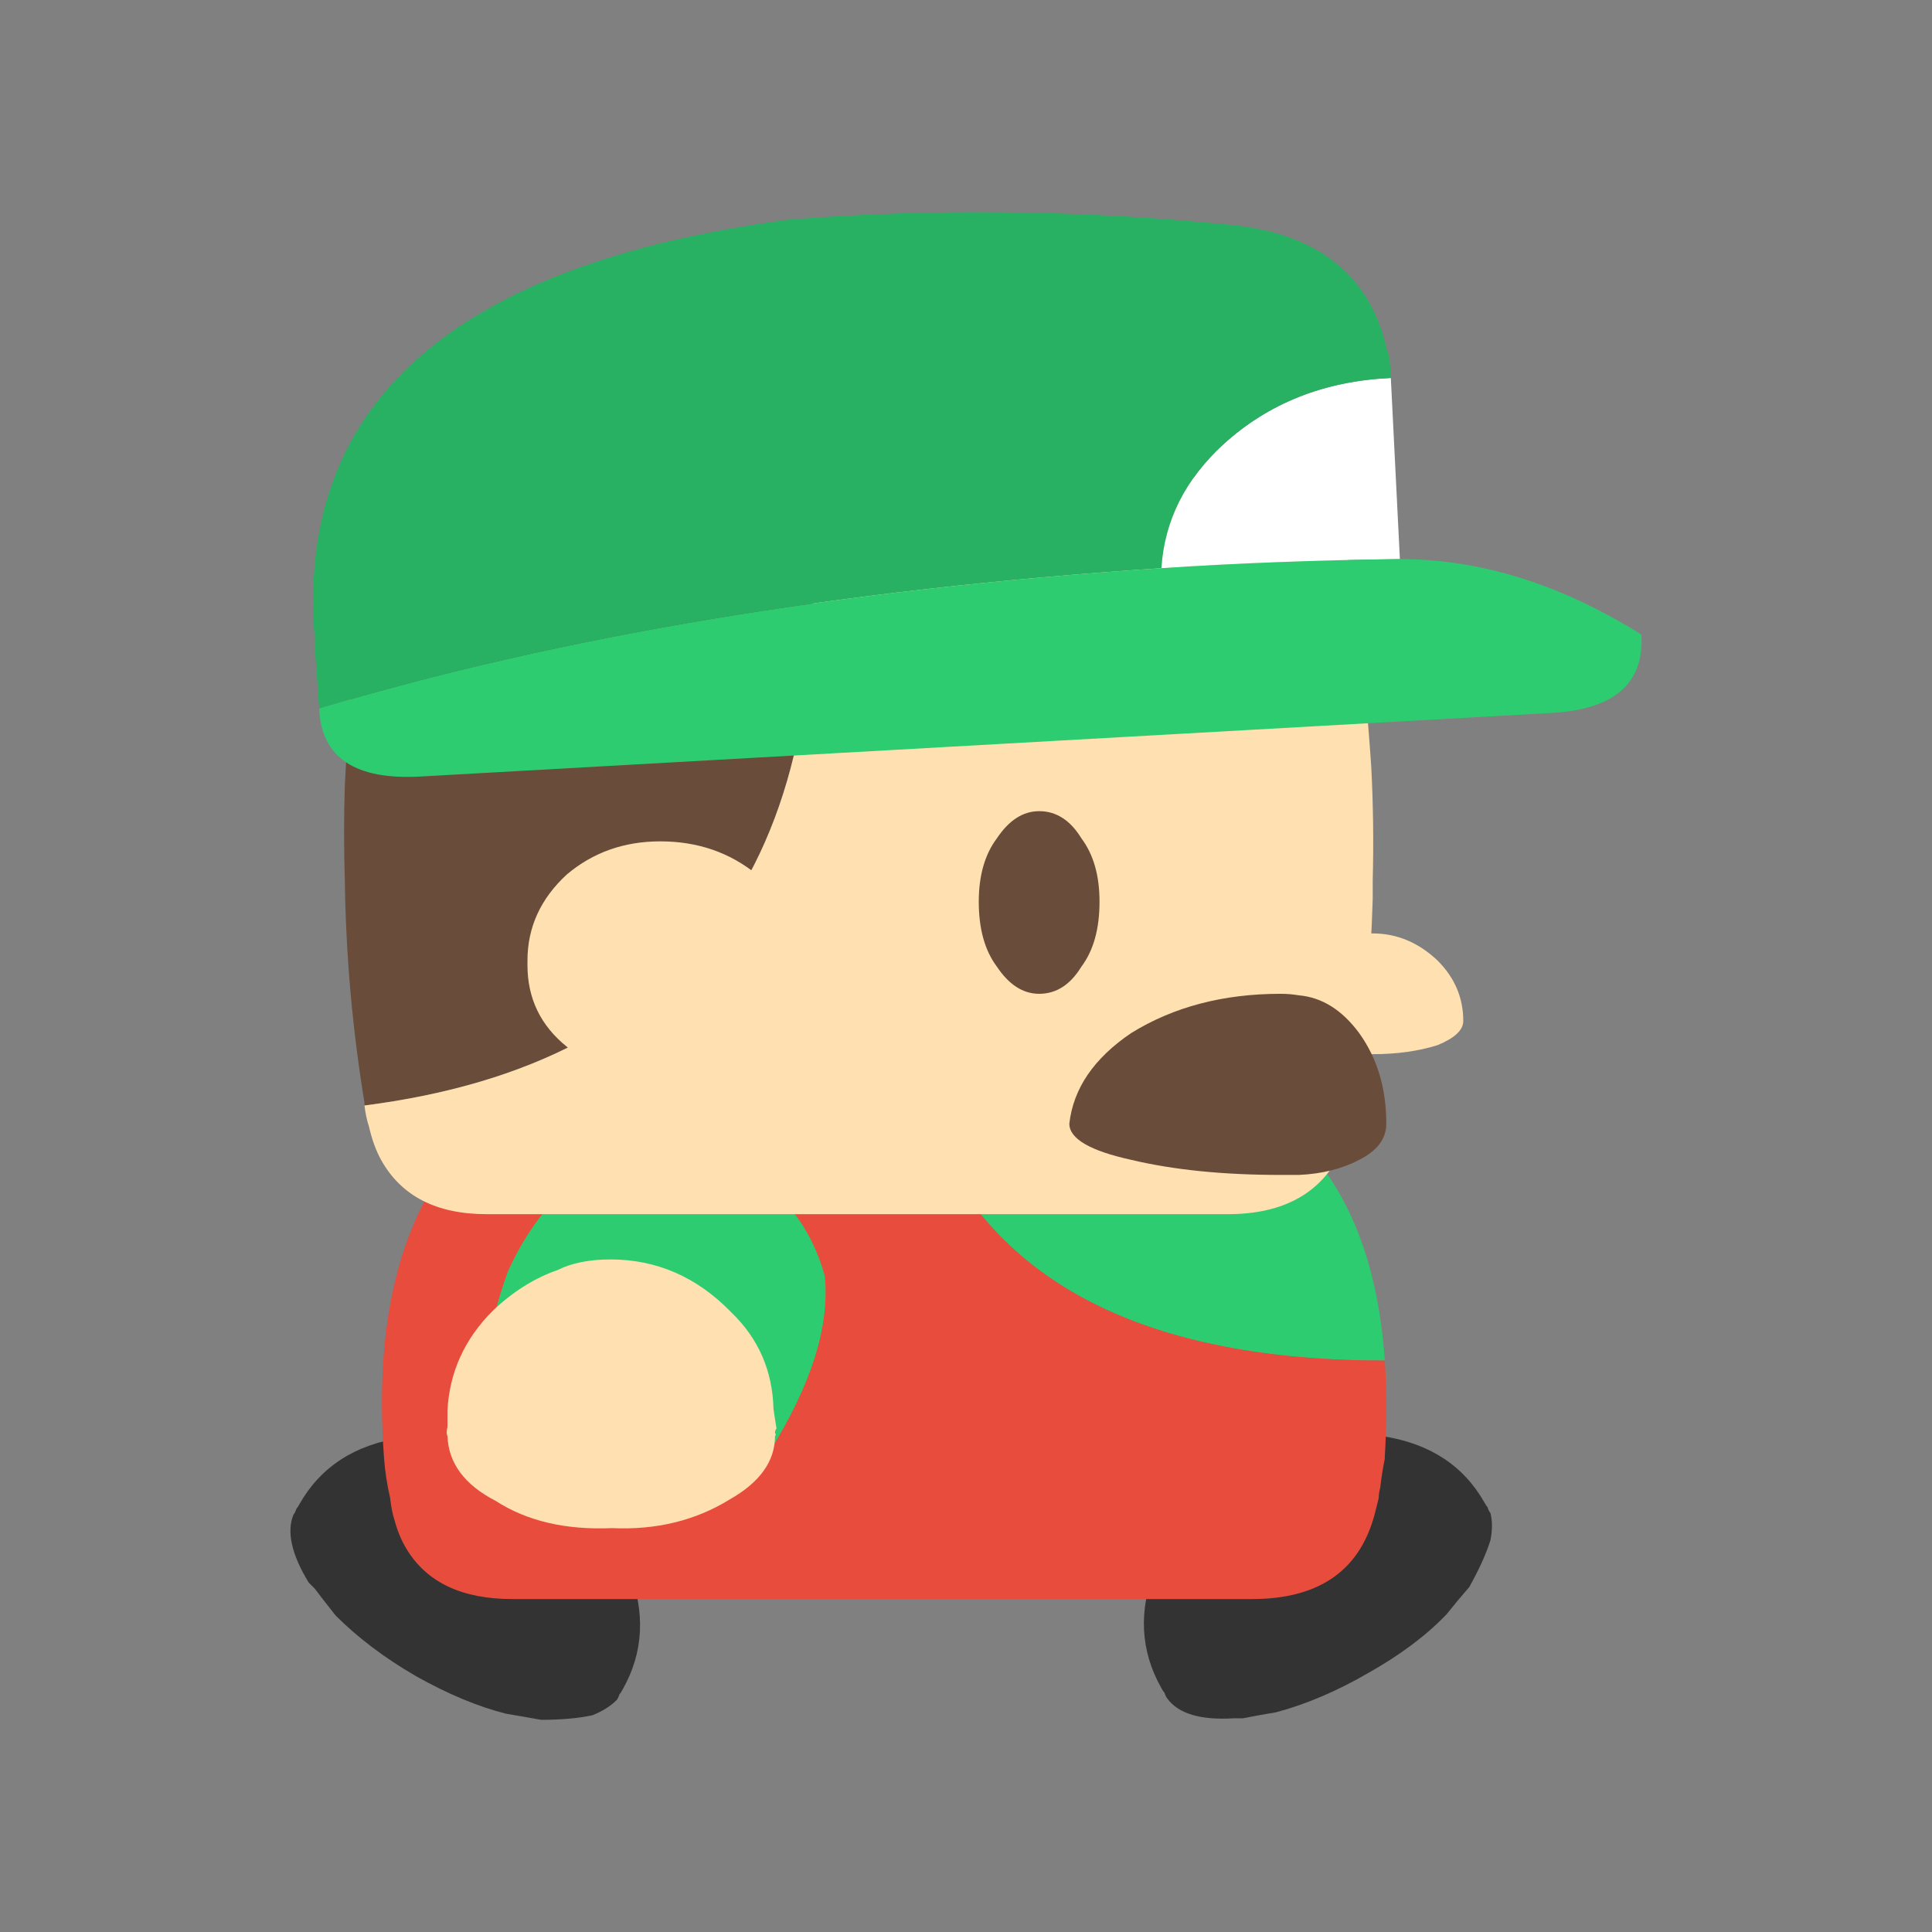 <?xml version="1.0" encoding="UTF-8" standalone="no"?>
<svg
   xmlns:dc="http://purl.org/dc/elements/1.1/"
   xmlns:cc="http://creativecommons.org/ns#"
   xmlns:rdf="http://www.w3.org/1999/02/22-rdf-syntax-ns#"
   xmlns:svg="http://www.w3.org/2000/svg"
   xmlns="http://www.w3.org/2000/svg"
   width="64px"
   height="64px"
   viewBox="0 0 64 64"
   version="1.1"
   id="SVGRoot">
  <rect x="0" y="0" width="64" height="64" fill="#808080" stroke="none"/>
  <defs
     id="defs6023" />
  <g
     transform="translate(113.627,51.525)"
     id="g2003">
    <g
       transform="translate(-257.254,-565.504)"
       id="g3344">
      <g
         id="use3342">
        <path
           style="fill:#333333;stroke:none"
           id="path1914"
           d="m 164.15,570.1 q 0.05,-0.05 0.1,-0.15 1.05,-1.85 0.2,-4 -0.8,-2.2 -3,-3.45 -2.2,-1.3 -4.5,-0.9 -2.35,0.35 -3.4,2.2 -0.05,0.1 -0.1,0.15 -0.05,0.15 -0.1,0.2 -0.35,0.85 0.5,2.25 0.1,0.1 0.2,0.2 0.3,0.4 0.7,0.9 1.1,1.1 2.65,2 1.6,0.9 3,1.25 0.6,0.1 1.15,0.2 1,0 1.7,-0.15 0.5,-0.2 0.8,-0.5 0.05,-0.05 0.1,-0.2 z" />
      </g>
    </g>
    <g
       transform="translate(-257.254,-565.504)"
       id="g3348">
      <g
         id="use3346">
        <path
           style="fill:#333333;stroke:none"
           id="path1918"
           d="m 192.8,563.75 q -1.05,-1.85 -3.4,-2.2 -2.3,-0.4 -4.5,0.85 -2.2,1.3 -3,3.5 -0.85,2.15 0.2,4 0.05,0.1 0.1,0.15 0.05,0.15 0.1,0.2 0.55,0.75 2.2,0.65 0.1,0 0.3,0 0.5,-0.1 1.1,-0.2 1.5,-0.4 3.05,-1.3 1.6,-0.9 2.6,-1.95 0.4,-0.5 0.75,-0.9 0.5,-0.9 0.7,-1.55 0.1,-0.5 0,-0.9 -0.05,-0.05 -0.1,-0.2 -0.05,-0.05 -0.1,-0.15 z" />
      </g>
    </g>
    <g
       transform="translate(-257.254,-565.504)"
       id="g3352">
      <g
         id="use3350">
        <path
           style="fill:#2ecc71;stroke:none"
           id="path1922"
           d="m 189.5,559.05 q -0.35,-5.1 -3.2,-7.65 h -11.85 q 3.2,7.65 15.05,7.65 z" />
        <path
           style="fill:#e74c3c;stroke:none"
           id="path1924"
           d="m 189.2,564 q 0.05,-0.2 0.1,-0.4 0,-0.15 0.05,-0.35 0.05,-0.45 0.15,-0.95 v -0.05 q 0.1,-1.7 0,-3.2 -11.85,0 -15.05,-7.65 h -15 q -3.65,3.55 -3.1,10.9 0.05,0.65 0.2,1.3 0.05,0.45 0.15,0.75 0.15,0.55 0.4,0.95 1,1.65 3.5,1.65 h 24.5 q 3.4,0 4.1,-2.95 z" />
      </g>
    </g>
    <g
       transform="translate(-257.254,-565.504)"
       id="g3356">
      <g
         id="use3354">
        <path
           style="fill:#2ecc71;stroke:none"
           id="path1928"
           d="m 167.25,552.3 q -1.15,-0.35 -2.55,-0.1 -0.45,0.05 -0.8,0.2 -2.2,0.95 -3.45,3.7 -1.15,3.25 -0.1,3.45 1.2,0.15 3.15,1.2 1.9,1 3.15,2.05 1.2,1.05 2.1,-0.2 0.15,-0.3 0.35,-0.5 2.1,-3.35 1.85,-5.85 -0.55,-2 -2.15,-3.2 -0.8,-0.55 -1.55,-0.75 z" />
      </g>
    </g>
    <g
       transform="translate(-257.254,-565.504)"
       id="g3360">
      <g
         id="use3358">
        <path
           style="fill:#ffe0b1;stroke:none"
           id="path1932"
           d="m 163.9,564.6 q 2.2,0.1 3.9,-0.95 1.5,-0.85 1.5,-2.1 0.05,-0.05 0,-0.1 0,-0.1 0.05,-0.15 -0.05,-0.3 -0.1,-0.65 -0.05,-1.9 -1.4,-3.2 -1.7,-1.75 -4,-1.75 -1.05,0 -1.75,0.35 -1.15,0.4 -2.15,1.35 -1.4,1.4 -1.5,3.3 0,0.25 0,0.55 -0.05,0.2 0,0.3 0.05,1.35 1.6,2.15 1.55,1 3.85,0.9 z" />
      </g>
    </g>
    <g
       transform="translate(-257.254,-565.504)"
       id="g3364">
      <g
         id="use3362">
        <path
           style="fill:#694c39;stroke:none"
           id="path1936"
           d="m 155.7,533.6 q -0.5,3.2 -0.65,6.4 -0.05,1.55 0,3.15 0.05,3.7 0.65,7.35 0,0.05 0,0.1 16.4,-2.1 14.7,-20.8 h -10.65 q -1.9,0 -2.95,1.1 -0.9,0.95 -1.1,2.7 z" />
        <path
           style="fill:#ffe0b1;stroke:none"
           id="path1938"
           d="m 189.05,539.35 q -0.2,-2.9 -0.55,-5.85 -0.25,-1.65 -1.1,-2.6 -1.05,-1.1 -3.1,-1.1 h -13.9 q 1.7,18.7 -14.7,20.8 0.05,0.4 0.15,0.7 0.15,0.65 0.4,1.1 1,1.8 3.5,1.8 h 24.55 q 3.45,0 4.15,-3.25 0.05,-0.25 0.1,-0.45 0,-0.2 0.05,-0.4 0.4,-3.1 0.5,-6.35 0,-0.3 0,-0.6 0.05,-1.9 -0.05,-3.8 z" />
      </g>
    </g>
    <g
       transform="translate(-257.254,-565.504)"
       id="g3368">
      <g
         id="use3366">
        <path
           style="fill:#694c39;stroke:none"
           id="path1942"
           d="m 176.65,541.75 q -0.6,0.8 -0.6,2.1 0,1.35 0.6,2.15 0.6,0.9 1.4,0.9 0.85,0 1.4,-0.9 0.6,-0.8 0.6,-2.15 0,-1.3 -0.6,-2.1 -0.55,-0.9 -1.4,-0.9 -0.8,0 -1.4,0.9 z" />
      </g>
    </g>
    <g
       transform="translate(-257.254,-565.504)"
       id="g3372">
      <g
         id="use3370">
        <path
           style="fill:#ffe0b1;stroke:none"
           id="path1946"
           d="m 186.05,547.8 q 0,0.45 0.9,0.8 0.9,0.3 2.15,0.3 1.2,0 2.15,-0.3 0.85,-0.35 0.85,-0.8 0,-1.15 -0.85,-2 -0.95,-0.9 -2.15,-0.9 -1.25,0 -2.15,0.9 -0.8,0.85 -0.9,2 z" />
      </g>
    </g>
    <g
       transform="translate(-257.254,-565.504)"
       id="g3376">
      <g
         id="use3374">
        <path
           style="fill:#694c39;stroke:none"
           id="path1950"
           d="m 186.05,552.9 q 0.3,0 0.6,0 1.15,-0.05 2,-0.5 0.9,-0.45 0.9,-1.2 0,-1.75 -0.9,-3 -0.85,-1.15 -2,-1.25 -0.3,-0.05 -0.6,-0.05 -2.85,0 -4.95,1.3 -1.85,1.25 -2.05,3 0,0.75 2.05,1.2 2.1,0.5 4.95,0.5 z" />
      </g>
    </g>
    <g
       transform="translate(-257.254,-565.504)"
       id="g3380">
      <g
         id="use3378">
        <path
           style="fill:#ffffff;stroke:none"
           id="path1954"
           d="m 189.7,526.5 q -3.3,0.15 -5.55,2.2 -1.9,1.75 -2.05,4.1 3.8,-0.25 7.9,-0.3 z" />
        <path
           style="fill:#28b162;stroke:none"
           id="path1956"
           d="m 184.15,528.7 q 2.25,-2.05 5.55,-2.2 l -0.05,-0.8 h -0.05 q -0.8,-3.95 -5.5,-4.3 -7.25,-0.7 -14.3,-0.15 -16.7,2.2 -15.75,13.85 0,0.1 0,0.2 l 0.15,2.15 q 12,-3.6 27.9,-4.65 0.15,-2.35 2.05,-4.1 z" />
        <path
           style="fill:#2ecc71;stroke:none"
           id="path1958"
           d="m 198,535 q -4,-2.5 -8,-2.5 -4.1,0.05 -7.9,0.3 -15.9,1.05 -27.9,4.65 0.1,2.45 3.4,2.25 l 37.35,-2.1 q 3.2,-0.15 3.05,-2.6 z" />
      </g>
    </g>
    <g
       transform="translate(-257.254,-565.504)"
       id="g3384">
      <g
         id="use3382">
        <path
           style="fill:#ffe0b1;stroke:none"
           id="path1962"
           d="m 165.5,541.85 q -1.8,0 -3.1,1.1 -1.3,1.2 -1.3,2.85 v 0.15 q 0,1.65 1.3,2.7 1.3,1.25 3.1,1.25 1.85,0 3.2,-1.25 1.3,-1.1 1.3,-2.7 0,-1.8 -1.3,-3 -1.35,-1.1 -3.2,-1.1 z" />
      </g>
    </g>
  </g>
</svg>
